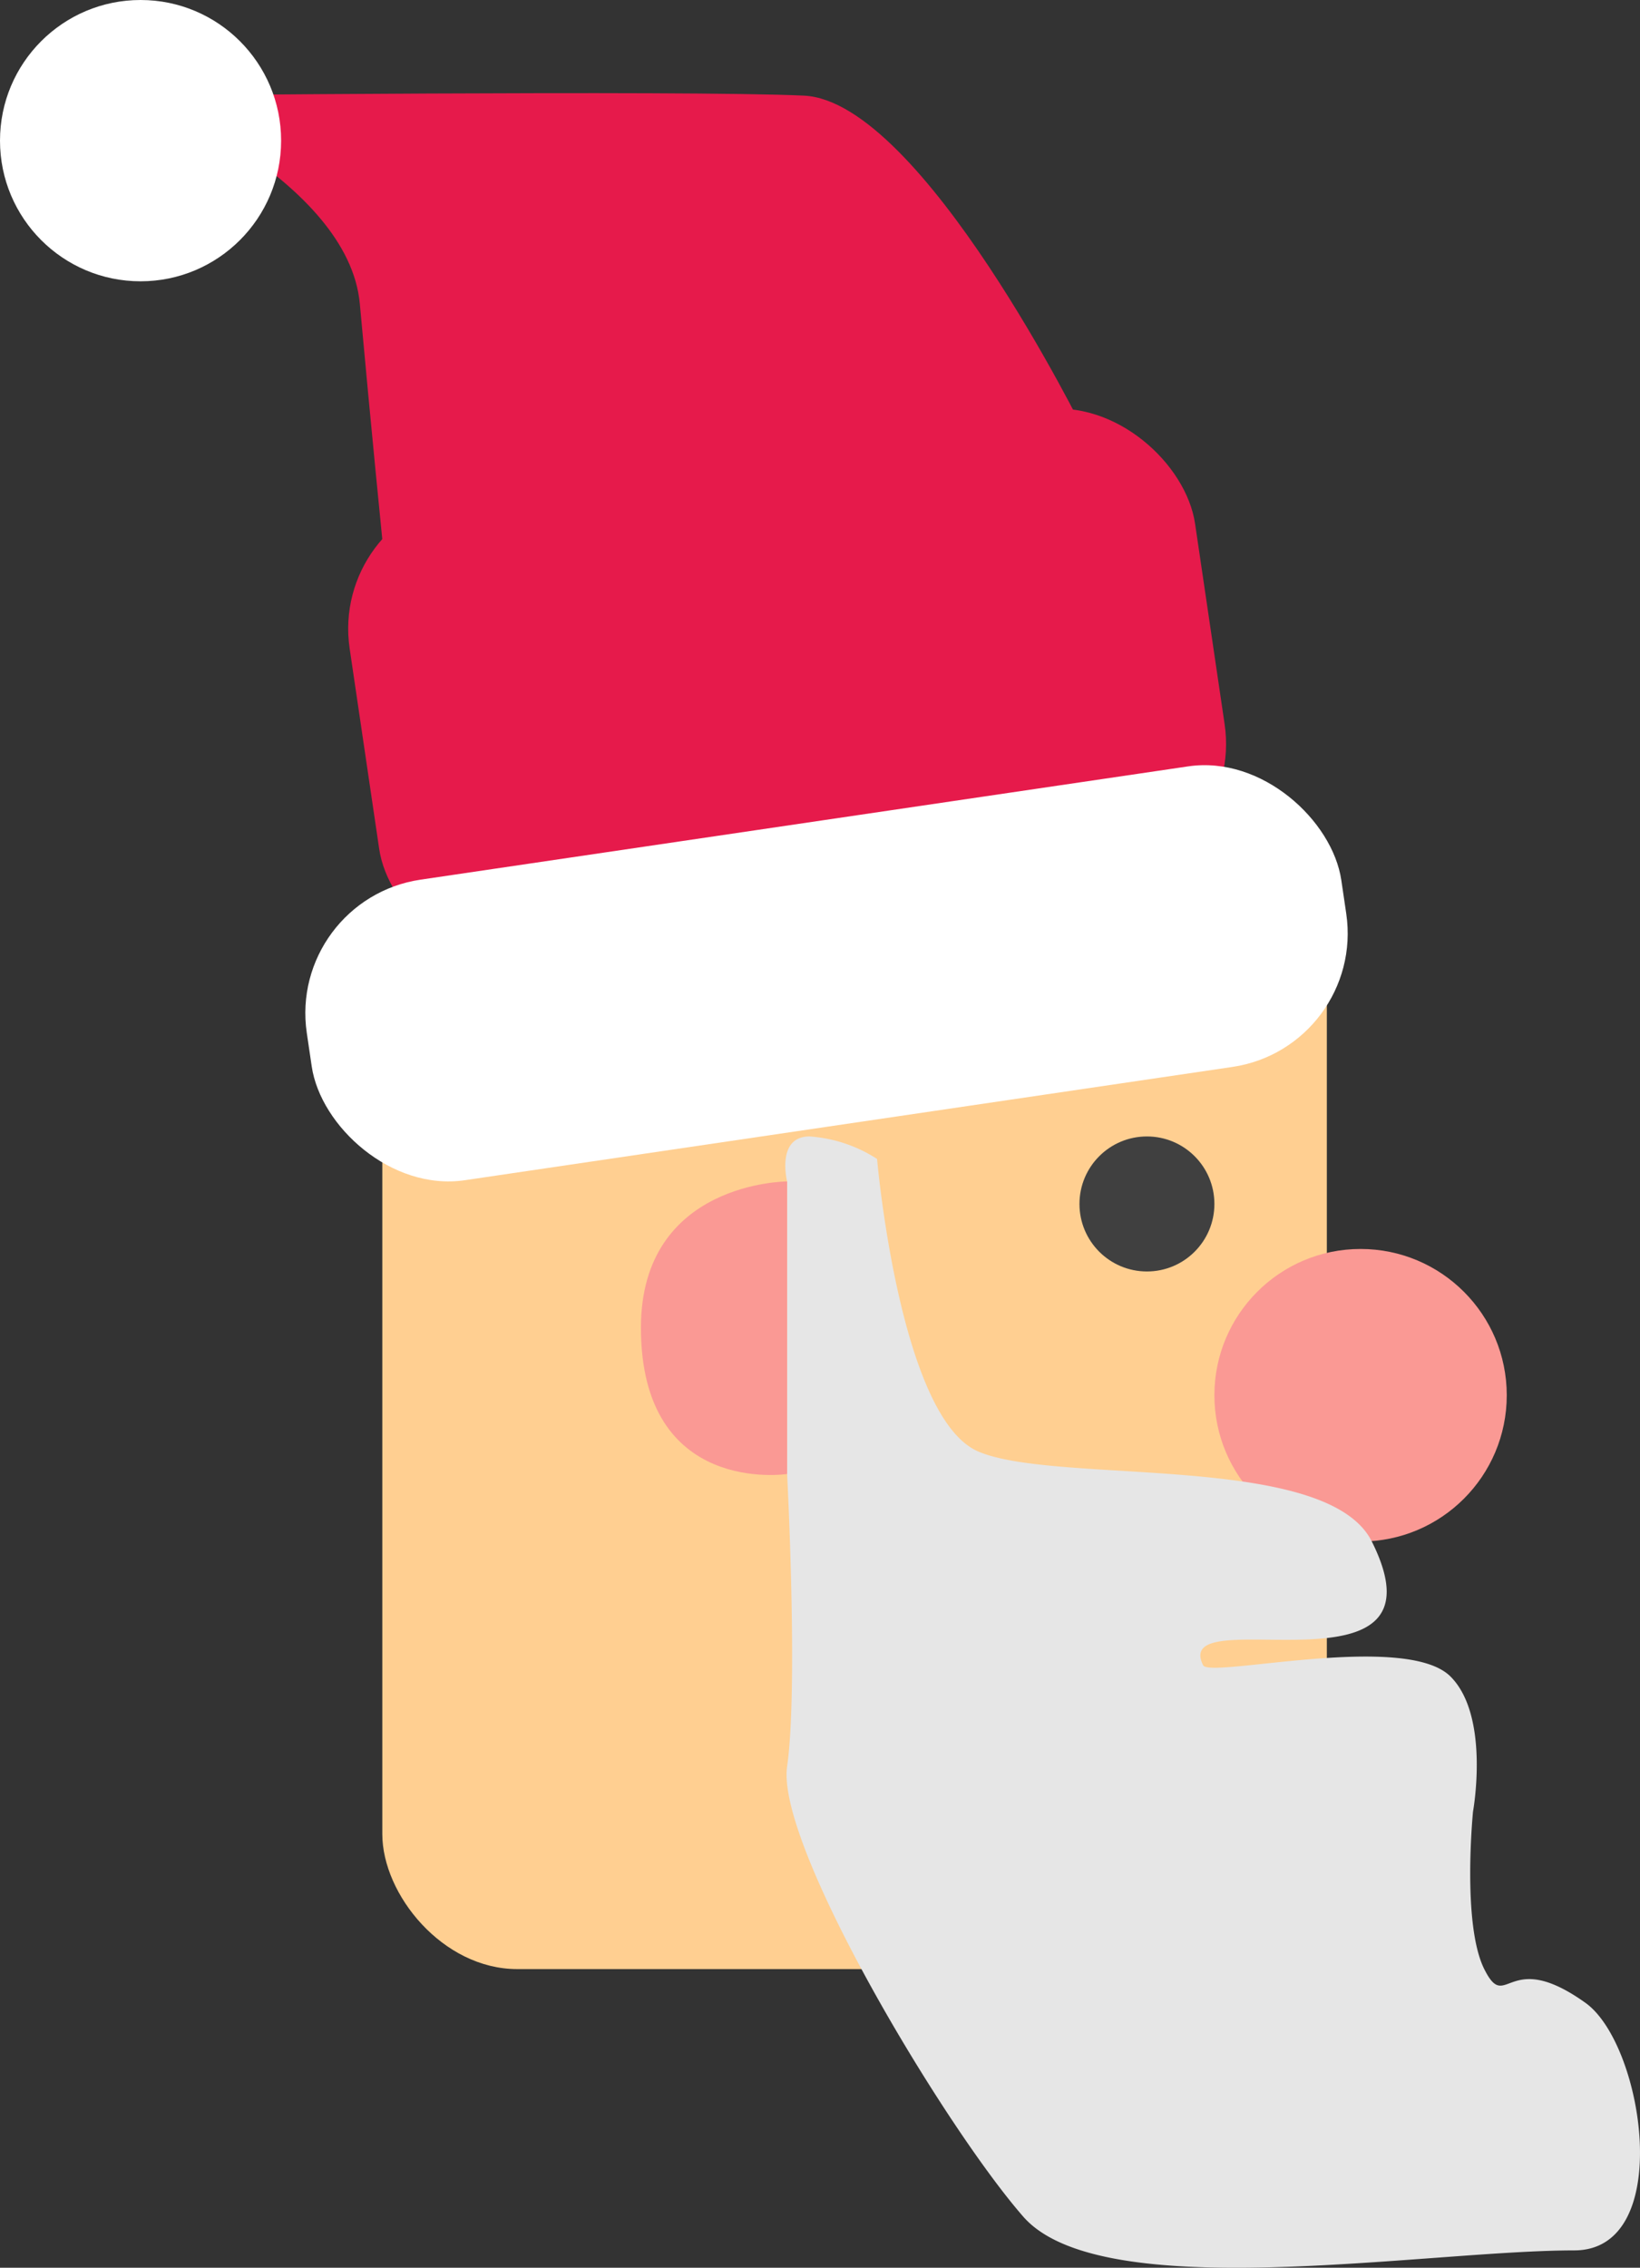 <svg xmlns="http://www.w3.org/2000/svg" viewBox="0 0 145.85 201.54"><rect x="0" y="0" width="145.85" height="201.54" fill="#333333" stroke="none"/><rect x="34" y="77" width="84" height="98" rx="12" ry="12" style="fill:#ffcf91"/><circle cx="121" cy="124" r="13" style="fill:#fa9994"/><path d="M78,103s2,23,9,26,31,0,35,8c7.28,14.56-18,5-15,11,.59,1.18,18-3,22,1,3.54,3.54,2,12,2,12s-1,10,1,14,2-2,9,3c5.21,3.72,8,22-1,22-13.34,0-42,5-49-3s-22-33-21-40,0-26,0-26V105s-1-4,2-4A12.68,12.68,0,0,1,78,103Z" style="fill:#e6e6e6"/><path d="M12.5,8.5s48.5-.5,59,0,25,30,25,30L34,47.94S33,38,32,27,12.5,8.5,12.5,8.5Z" style="fill:#e61a4b"/><rect x="32" y="40" width="76" height="42" rx="12" ry="12" transform="translate(-8.15 10.86) rotate(-8.39)" style="fill:#e61a4b"/><circle cx="102" cy="107" r="6" style="fill:#404040"/><path d="M70,131s-13,2-13-13c0-13,13-13,13-13Z" style="fill:#fa9994"/><rect x="27" y="73" width="93" height="27" rx="12" ry="12" transform="translate(-11.83 11.65) rotate(-8.39)" style="fill:#fff"/><circle cx="12.5" cy="12.5" r="12.5" style="fill:#fff"/></svg>